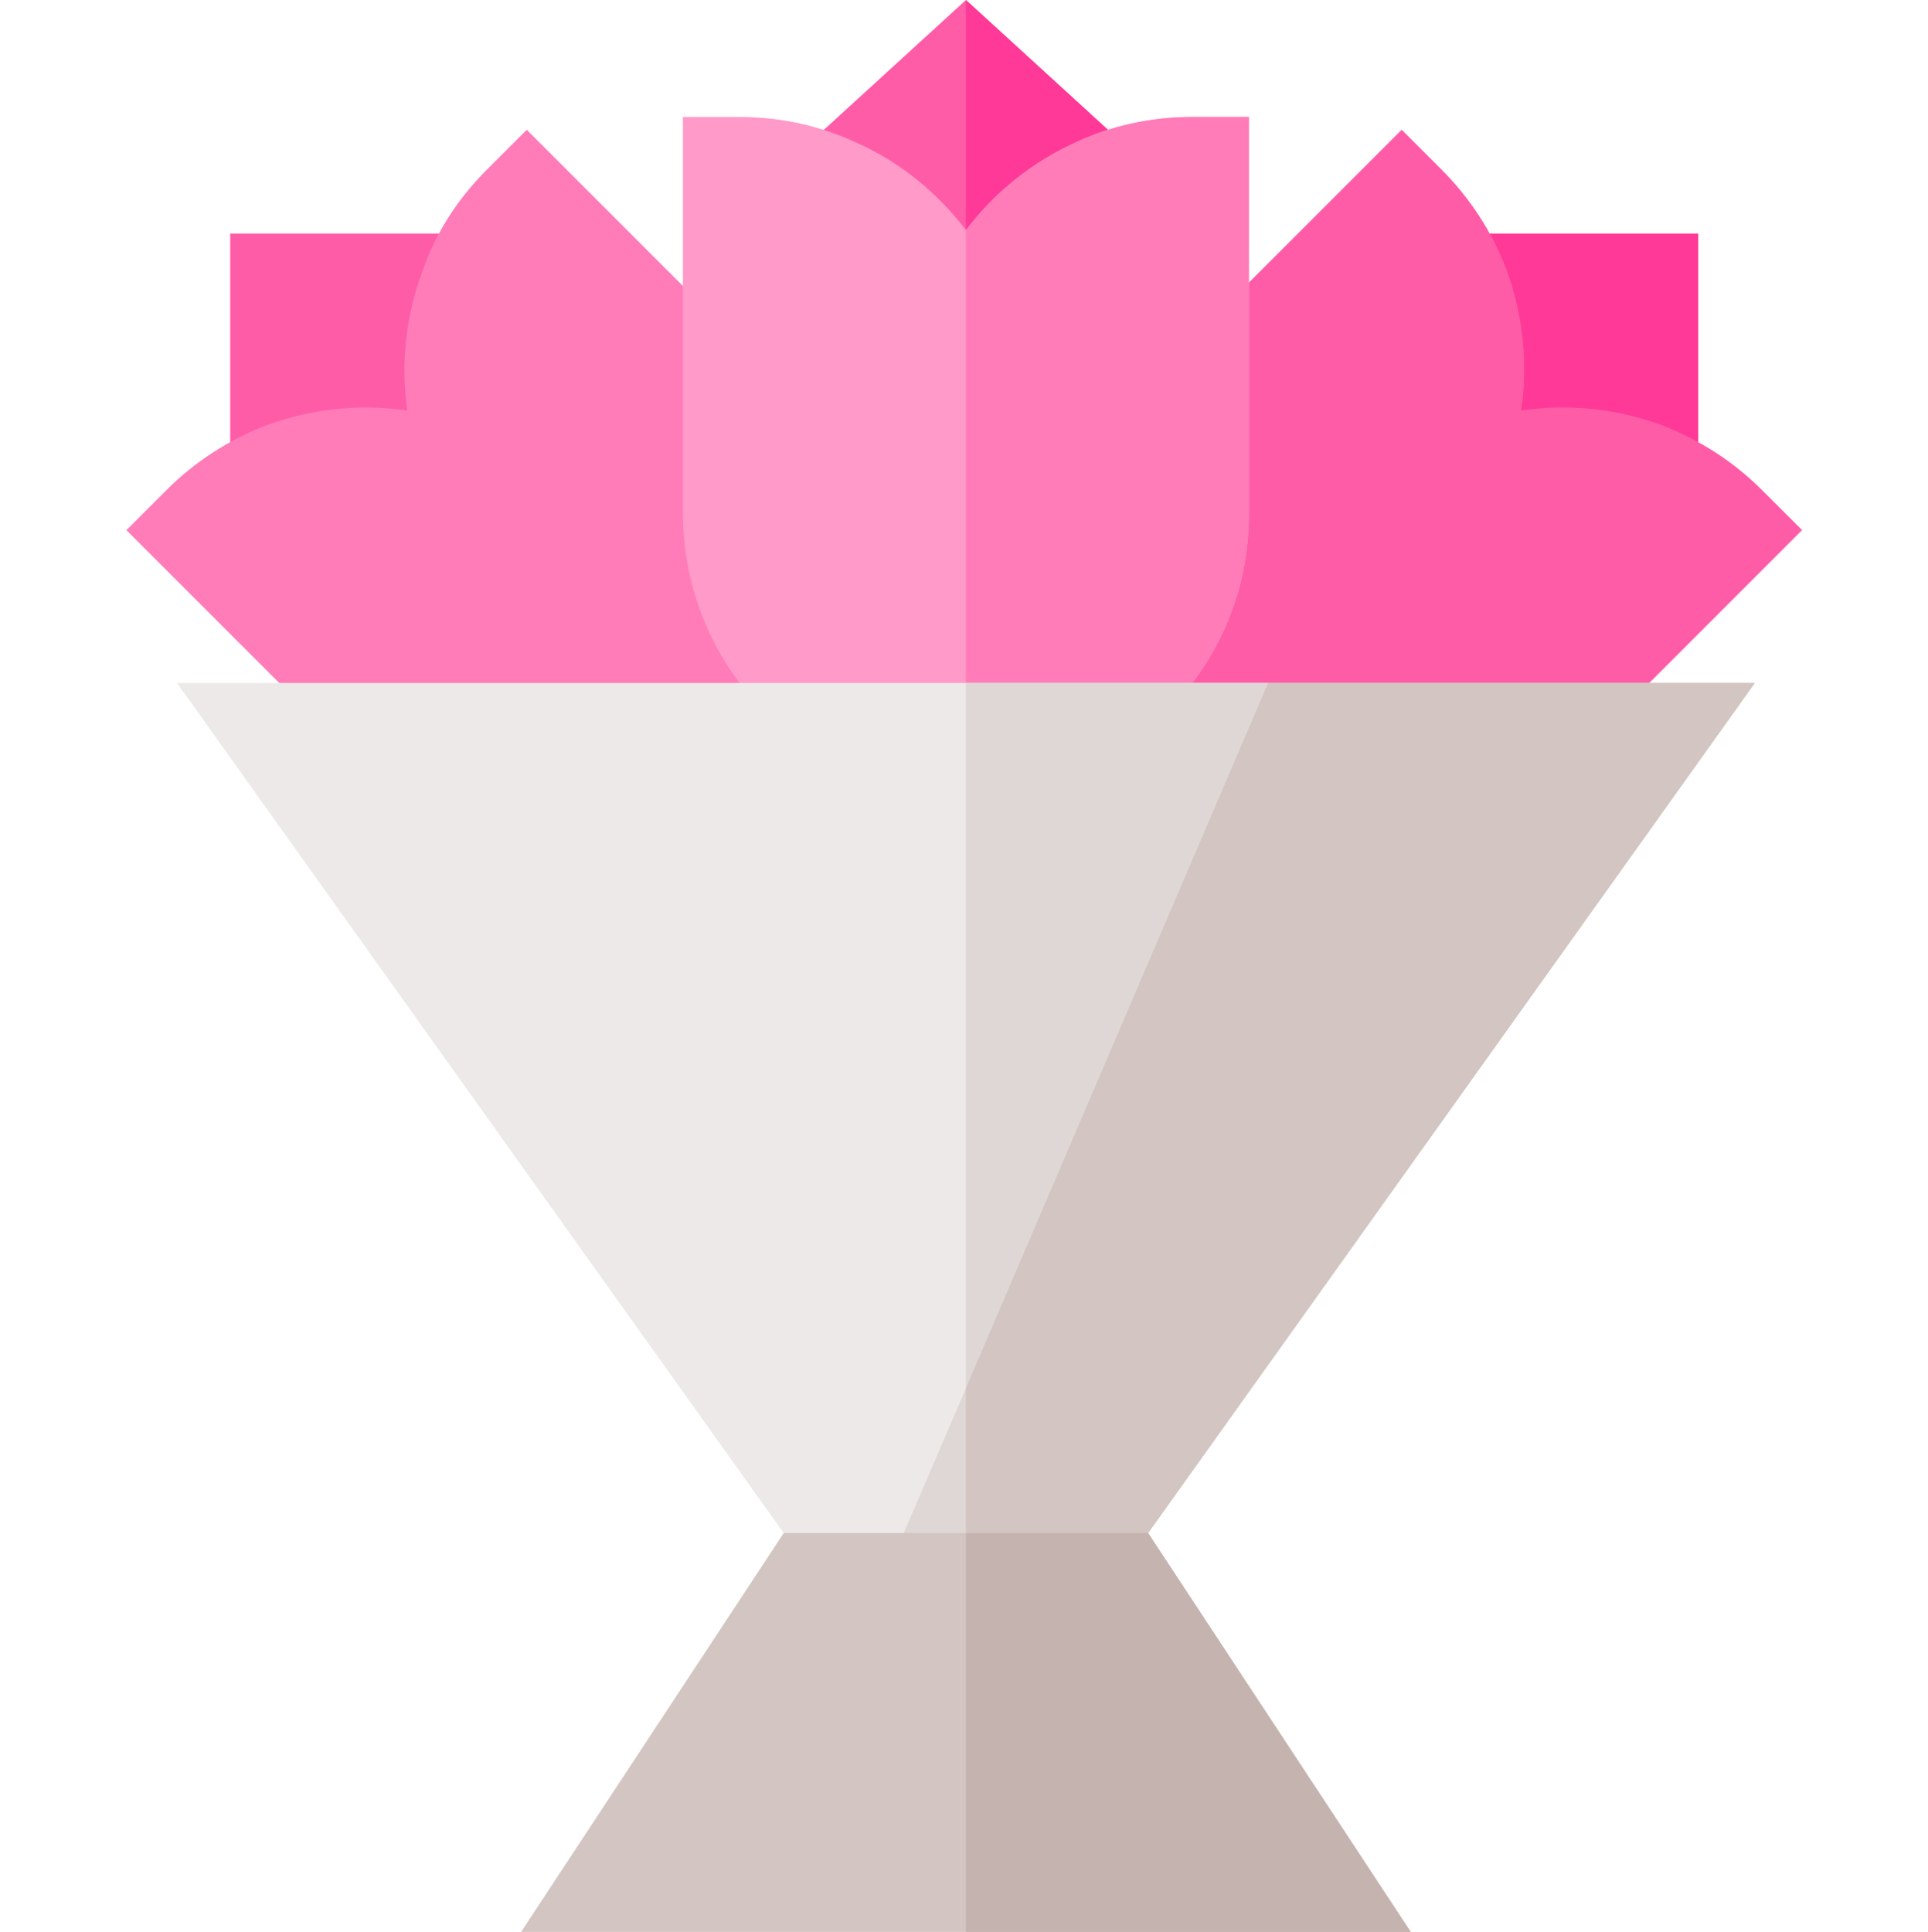 <!-- icon666.com - MILLIONS OF FREE VECTOR ICONS --><svg viewBox="-33 0 511 512" xmlns="http://www.w3.org/2000/svg"><path d="m349.117 151.102-21.211-21.211c12.363-12.375 16.422-31.156 10.312-47.84l-7.367-20.156h86.25v86.266l-20.156-7.371c-16.684-6.152-35.465-2.051-47.828 10.312zm0 0" fill="#ff3997"></path><path d="m96.008 151.102c-12.363-12.363-31.129-16.449-47.844-10.312l-20.152 7.367v-86.262h86.848l-7.73 20.332c-6.285 16.539-2.332 35.258 10.09 47.664zm0 0" fill="#ff5ca8"></path><path d="m374.121 211h-151.113v-30c12.07 0 23.293-4.672 31.566-13.168 8.762-8.543 13.434-19.746 13.434-31.832v-31.113l70.504-70.504 10.605 10.605c7.527 7.531 13.316 16.449 17.195 26.516 4.453 12.188 5.656 25.004 3.883 37.277 12.32-1.785 25.02-.57 37.062 3.824 10.27 3.957 19.203 9.742 26.746 17.273l10.637 10.602zm0 0" fill="#ff5ca8"></path><path d="m223.008 211h-152.004l-70.504-70.504 10.605-10.605c7.527-7.527 16.449-13.312 26.512-17.195 12.191-4.469 24.992-5.699 37.312-3.883-1.742-12.32-.441-25.137 4.16-37.25 3.324-9.641 9.066-18.723 16.918-26.574l10.605-10.602 71.395 71.41v30.203c0 24.812 20.188 45 45 45zm0 0" fill="#ff7cb9"></path><path d="m223.008 0-61.5 56.199 19.801 9c16.199 7.199 26.699 23.102 26.699 40.801h30c0-17.699 10.5-33.602 26.699-40.801l19.801-9zm0 0" fill="#ff5ca8"></path><path d="m238.008 106h-15v-106l61.5 56.199-19.797 9c-16.203 7.199-26.703 23.102-26.703 40.801zm0 0" fill="#ff3997"></path><path d="m283.008 31c-11.098 0-21.598 2.398-30.602 6.598-11.996 5.402-21.898 13.5-29.398 23.402-7.5-9.902-17.398-18-28.801-23.102-9.598-4.5-20.098-6.898-31.199-6.898h-15v105c0 41.398 33.602 75 75 75 20.102 0 39-7.801 52.801-21.902 14.398-14.098 22.199-32.699 22.199-53.098v-105zm0 0" fill="#ff9ac9"></path><path d="m275.809 189.098c-13.801 14.102-32.699 21.902-52.801 21.902v-150c7.5-9.902 17.402-18 29.398-23.402 9.004-4.199 19.504-6.598 30.602-6.598h15v105c0 20.398-7.797 39-22.199 53.098zm0 0" fill="#ff7cb9"></path><path d="m321.41 214.301-88.5 206.699h-47.699l-171.301-240h289.199zm0 0" fill="#ede9e8"></path><path d="m321.41 214.301-88.5 206.699h-9.902v-240h80.102zm0 0" fill="#dfd7d5"></path><path d="m303.109 181-80.098 186.898-22.801 53.102h60.598l171.301-240zm0 0" fill="#dfd7d5"></path><path d="m432.109 181-171.301 240h-37.801v-53.102l80.102-186.898zm0 0" fill="#d2c5c2"></path><path d="m271.309 406.301h-96.598l-69.602 105.699h235.801zm0 0" fill="#d2c5c2"></path><path d="m340.91 512h-117.902v-105.699h48.301zm0 0" fill="#c4b3af"></path></svg>